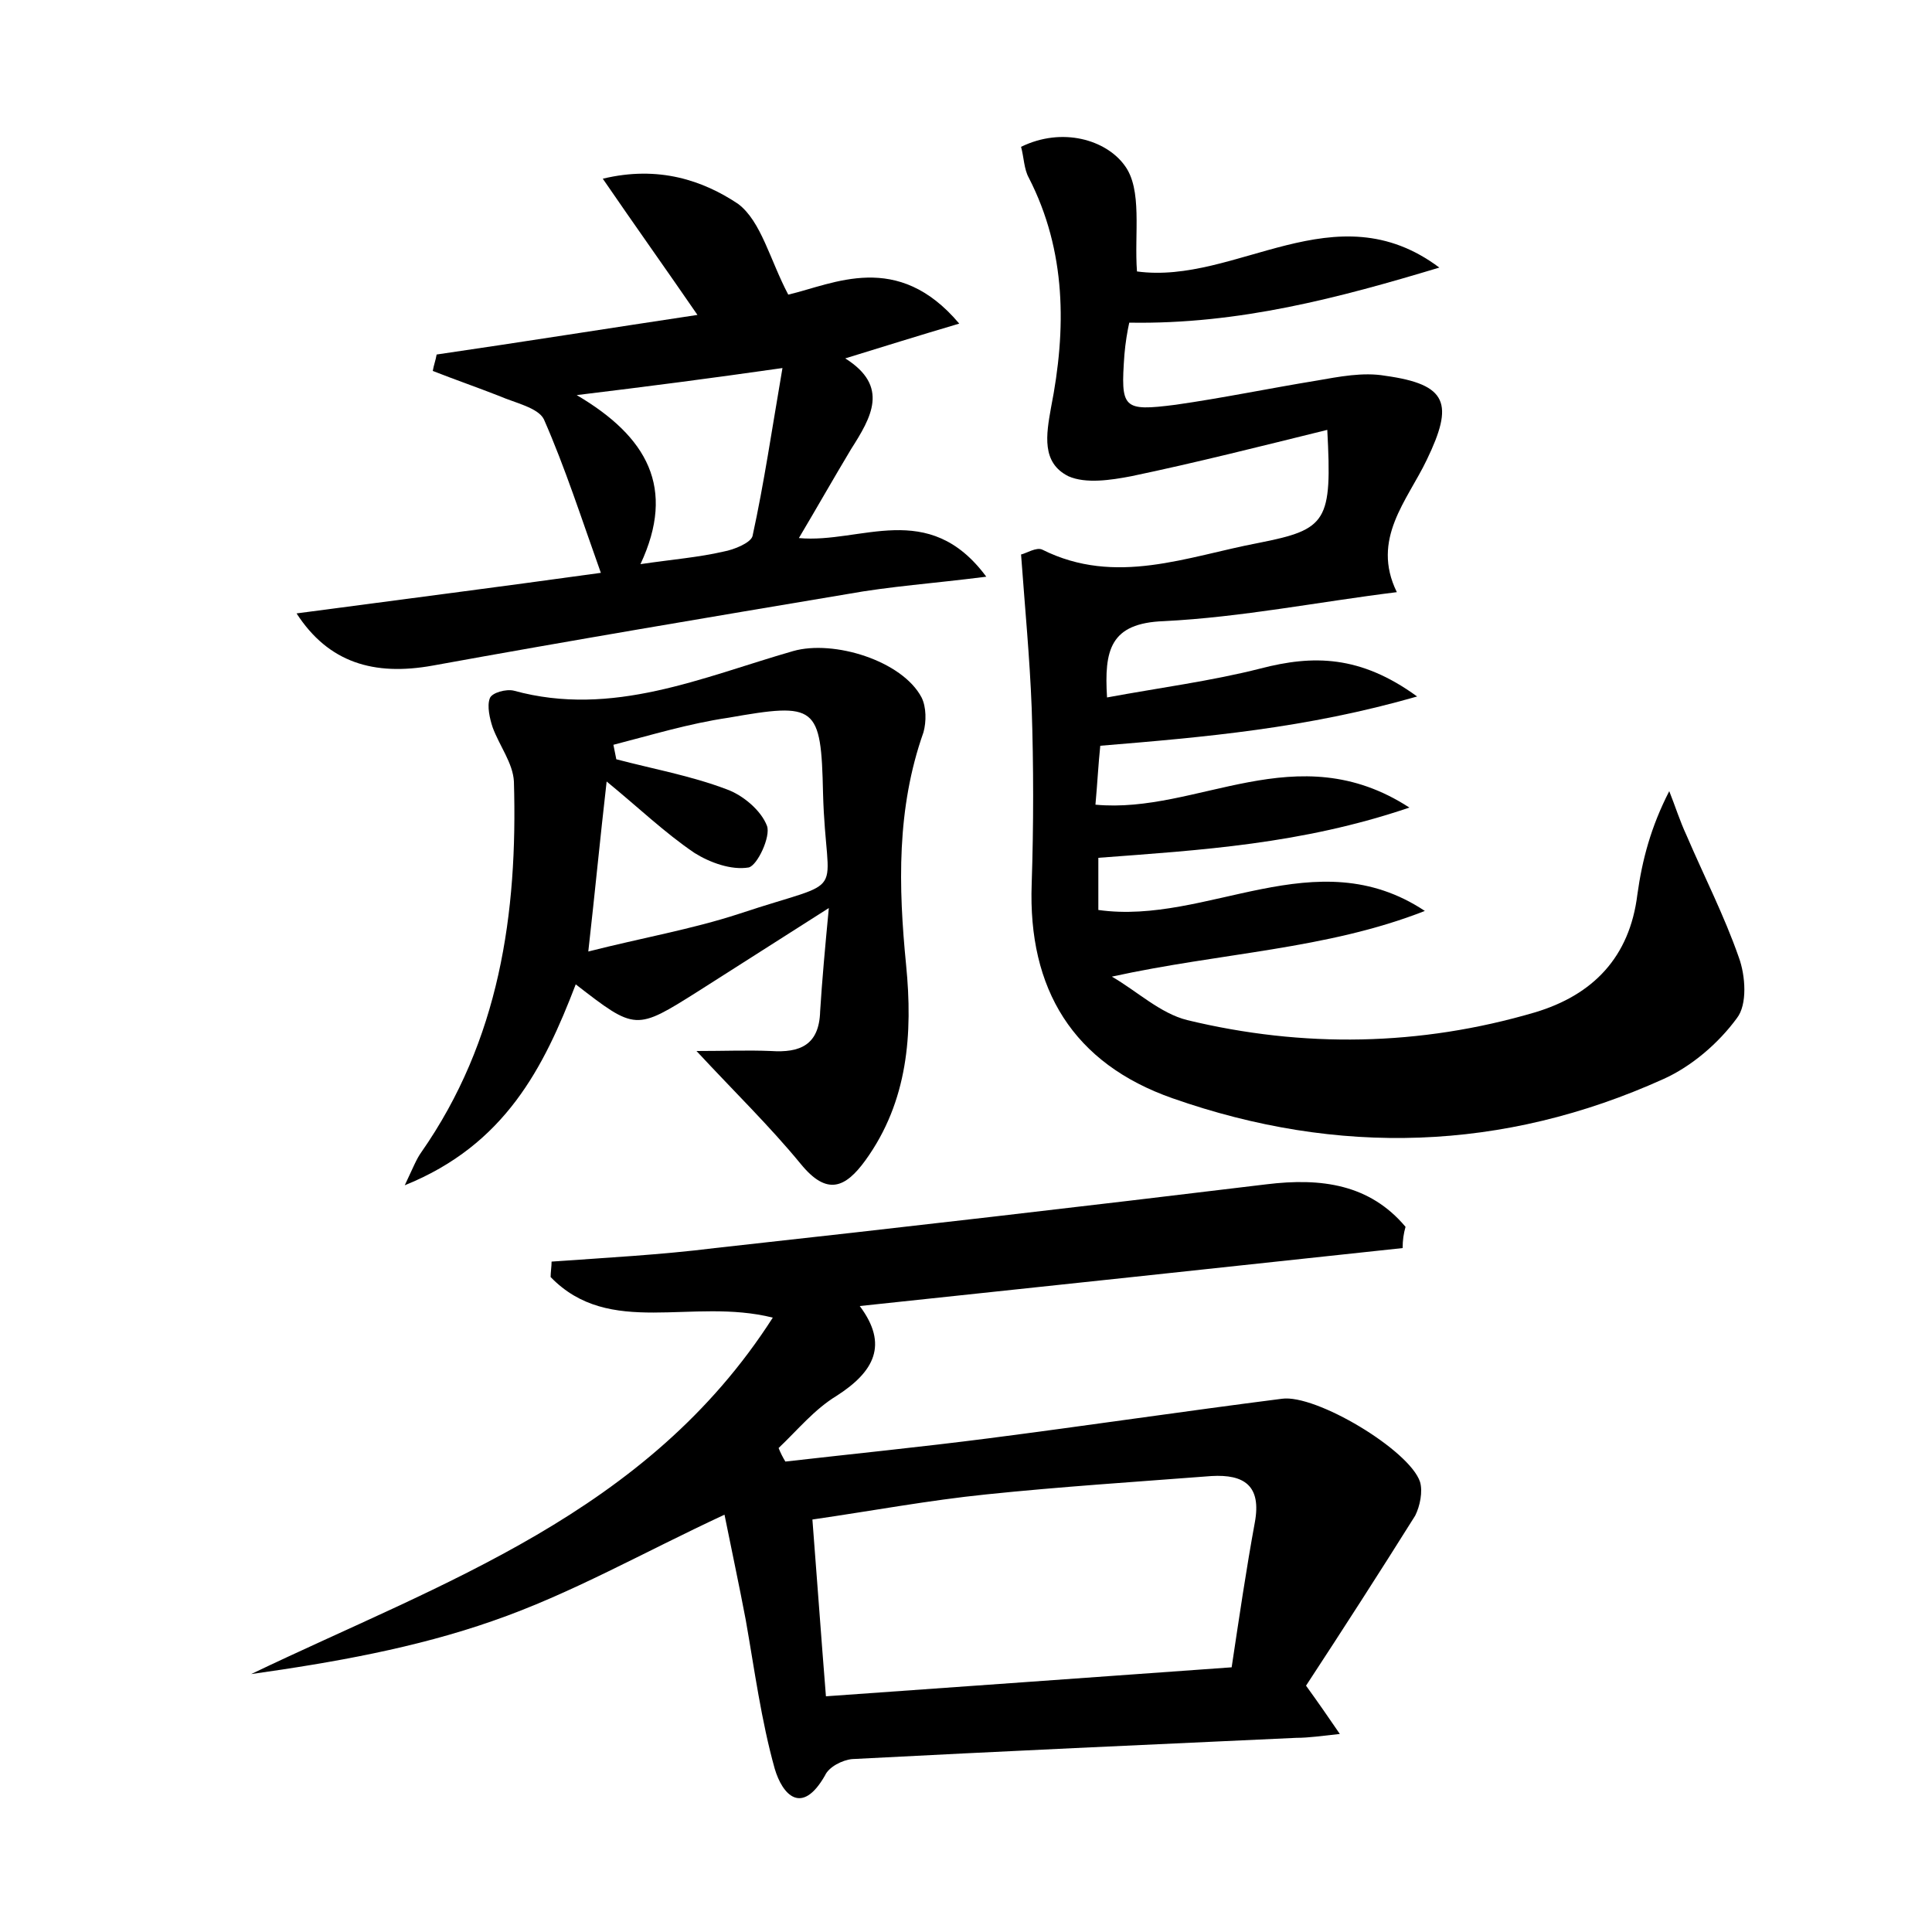 <?xml version="1.0" encoding="utf-8"?>
<!-- Generator: Adobe Illustrator 22.0.0, SVG Export Plug-In . SVG Version: 6.00 Build 0)  -->
<svg version="1.1" id="图层_1" xmlns="http://www.w3.org/2000/svg" xmlns:xlink="http://www.w3.org/1999/xlink" x="0px" y="0px"
	 viewBox="0 0 200 200" style="enable-background:new 0 0 200 200;" xml:space="preserve">
<style type="text/css">
	.st0{fill:#FFFFFF;}
</style>
<g>
	
	<path d="M113.9,77.2c-0.2,1.9-0.3,3.9-0.5,6.1c10.6,1,20.8-7.3,32.5,0.3c-11.2,3.8-21.6,4.4-32.2,5.2c0,1.9,0,3.6,0,5.4
		c11.3,1.6,22.5-7.4,33.8,0.1c-10.2,4-21,4.3-32.4,6.8c2.6,1.5,5,3.8,7.8,4.5c12,2.9,24.1,2.7,36-0.8c6-1.8,9.8-5.7,10.6-12.2
		c0.5-3.6,1.4-7,3.3-10.7c0.6,1.5,1.1,3.1,1.8,4.6c1.8,4.2,3.9,8.3,5.4,12.6c0.7,1.9,0.9,4.9-0.2,6.3c-1.9,2.6-4.7,5-7.6,6.3
		c-16.6,7.5-33.7,8-50.8,2c-10.3-3.6-15-11.3-14.6-22.2c0.2-6.1,0.2-12.2,0-18.2c-0.2-5.2-0.7-10.4-1.1-15.9
		c0.5-0.1,1.6-0.8,2.2-0.5c7.6,3.8,15,0.7,22.4-0.7c7.1-1.4,7.6-2.2,7.1-11.7c-6.9,1.7-13.6,3.4-20.3,4.8c-2.1,0.4-4.7,0.8-6.5,0
		c-2.8-1.4-2.3-4.3-1.8-7.1c1.6-8.1,1.6-16.2-2.3-23.8c-0.5-0.9-0.5-2.1-0.8-3.2c4.3-2.1,8.8-0.7,10.7,1.9c1.9,2.5,1,7.1,1.3,11
		c10.3,1.4,20.5-8.5,31.3-0.4c-10.3,3.1-20.7,5.9-32.1,5.7c-0.2,0.9-0.4,2.1-0.5,3.3c-0.4,5.6-0.2,5.9,5.3,5.2
		c4.9-0.7,9.7-1.7,14.6-2.5c2.3-0.4,4.8-0.9,7.1-0.5c6.5,0.9,7.1,2.9,4.3,8.7c-2,4.2-5.8,8.2-3.1,13.7c-8.1,1-16.1,2.6-24.1,3
		c-5.6,0.2-6.2,3-5.9,7.9c5.4-1,10.8-1.7,15.9-3c5.4-1.4,10.3-1.4,16.2,2.9C135.2,75.4,124.8,76.3,113.9,77.2z"/>
	<path d="M145.2,129.2c-18.6,2-37.3,4-56.2,6c3,4,1.5,6.8-2.4,9.3c-2.3,1.4-4,3.5-6,5.4c0.2,0.5,0.4,0.9,0.7,1.4
		c7-0.8,14-1.5,21-2.4c10.1-1.3,20.2-2.8,30.4-4.1c3.5-0.5,13.2,5.3,14.3,8.6c0.3,1,0,2.5-0.5,3.5c-3.7,5.9-7.5,11.8-11.3,17.6
		c1.3,1.8,2.2,3.1,3.5,5c-1.9,0.2-3.2,0.4-4.5,0.4c-15.3,0.7-30.7,1.4-46,2.2c-1,0.1-2.4,0.8-2.8,1.7c-2.4,4.2-4.4,2-5.2-0.7
		c-1.4-5-2.1-10.3-3-15.4c-0.7-3.7-1.5-7.4-2.2-10.9c-8.4,3.9-15.9,8.2-24,11c-8,2.8-16.5,4.3-25,5.5c19.8-9.5,41-16.6,54-36.9
		c-8.4-2.1-16.9,2.1-23-4.2c0-0.5,0.1-1.1,0.1-1.6c5.6-0.4,11.3-0.7,16.9-1.4c19.1-2.1,38.1-4.3,57.1-6.6c5.7-0.7,10.7,0,14.4,4.4
		C145.3,127.7,145.2,128.4,145.2,129.2z M127.5,172.6c0.8-5.3,1.5-10.1,2.4-15c0.7-3.8-1.1-5-4.5-4.8c-7.8,0.6-15.6,1.1-23.3,1.9
		c-5.9,0.6-11.8,1.7-18,2.6c0.5,6.4,0.9,12.1,1.4,18.3C99.7,174.6,113.5,173.6,127.5,172.6z"/>
	<path d="M85.8,94c-5.2,3.3-9.4,6-13.5,8.6c-6.5,4.1-6.5,4.1-12.7-0.7c-3.3,8.6-7.3,16.6-17.7,20.8c0.9-1.9,1.2-2.7,1.7-3.4
		c8.1-11.6,10-24.7,9.6-38.4c-0.1-1.9-1.5-3.7-2.2-5.6c-0.3-0.9-0.6-2.2-0.3-3c0.2-0.6,1.7-1,2.5-0.8c10.2,2.8,19.5-1.4,28.9-4.1
		c4.2-1.2,11.3,1,13.3,4.8c0.5,1,0.5,2.5,0.2,3.6c-2.8,7.9-2.6,16-1.8,24.1c0.7,7.1,0.2,14.1-4.2,20.2c-2.1,2.9-4,3.7-6.7,0.4
		c-3.2-3.9-6.9-7.5-10.8-11.7c2.9,0,5.3-0.1,7.7,0c3,0.2,5-0.6,5.1-4.1C85.1,101.5,85.4,98.2,85.8,94z M63.5,77.1
		c0.1,0.5,0.2,1,0.3,1.5c3.8,1,7.7,1.7,11.4,3.1c1.7,0.6,3.6,2.2,4.2,3.8c0.4,1.1-1,4.1-1.9,4.3c-1.8,0.3-4-0.5-5.6-1.5
		c-3.1-2.1-5.8-4.7-9.1-7.4c-0.7,6.1-1.2,11.4-1.9,17.6c5.5-1.4,10.7-2.3,15.6-3.9c11.7-3.9,9-1.1,8.7-12.5
		c-0.2-9.1-0.7-9.4-9.8-7.8C71.3,74.9,67.4,76.1,63.5,77.1z"/>
	<path d="M81.6,30.5c4.7-1.1,11.3-4.6,17.7,3c-4.4,1.3-7.9,2.4-11.8,3.6c4.6,2.9,2.7,6.1,0.6,9.4c-1.8,3-3.5,6-5.4,9.2
		c6.4,0.6,13.4-4.1,19.4,4c-5.5,0.7-10,1-14.4,1.8c-14.3,2.4-28.6,4.8-42.9,7.4c-6.1,1.1-10.8-0.3-14.1-5.4
		c10.5-1.4,20.7-2.7,31.5-4.2c-2-5.6-3.7-10.9-5.9-15.9c-0.6-1.2-3-1.7-4.6-2.4c-2.3-0.9-4.6-1.7-6.9-2.6c0.1-0.6,0.3-1.1,0.4-1.7
		c8.9-1.3,17.7-2.7,27-4.1c-3.3-4.8-6.3-9-9.8-14.1c5.8-1.4,10.4,0.2,14,2.6C78.8,22.9,79.7,26.9,81.6,30.5z M59.7,40.9
		c7.3,4.3,10.3,9.6,6.6,17.5c3.4-0.5,6-0.7,8.6-1.3c1.1-0.2,2.8-0.9,3-1.6c1.2-5.5,2-11,3.1-17.4C73.3,39.2,67.1,40,59.7,40.9z"/>
	
	
	
</g>
</svg>
